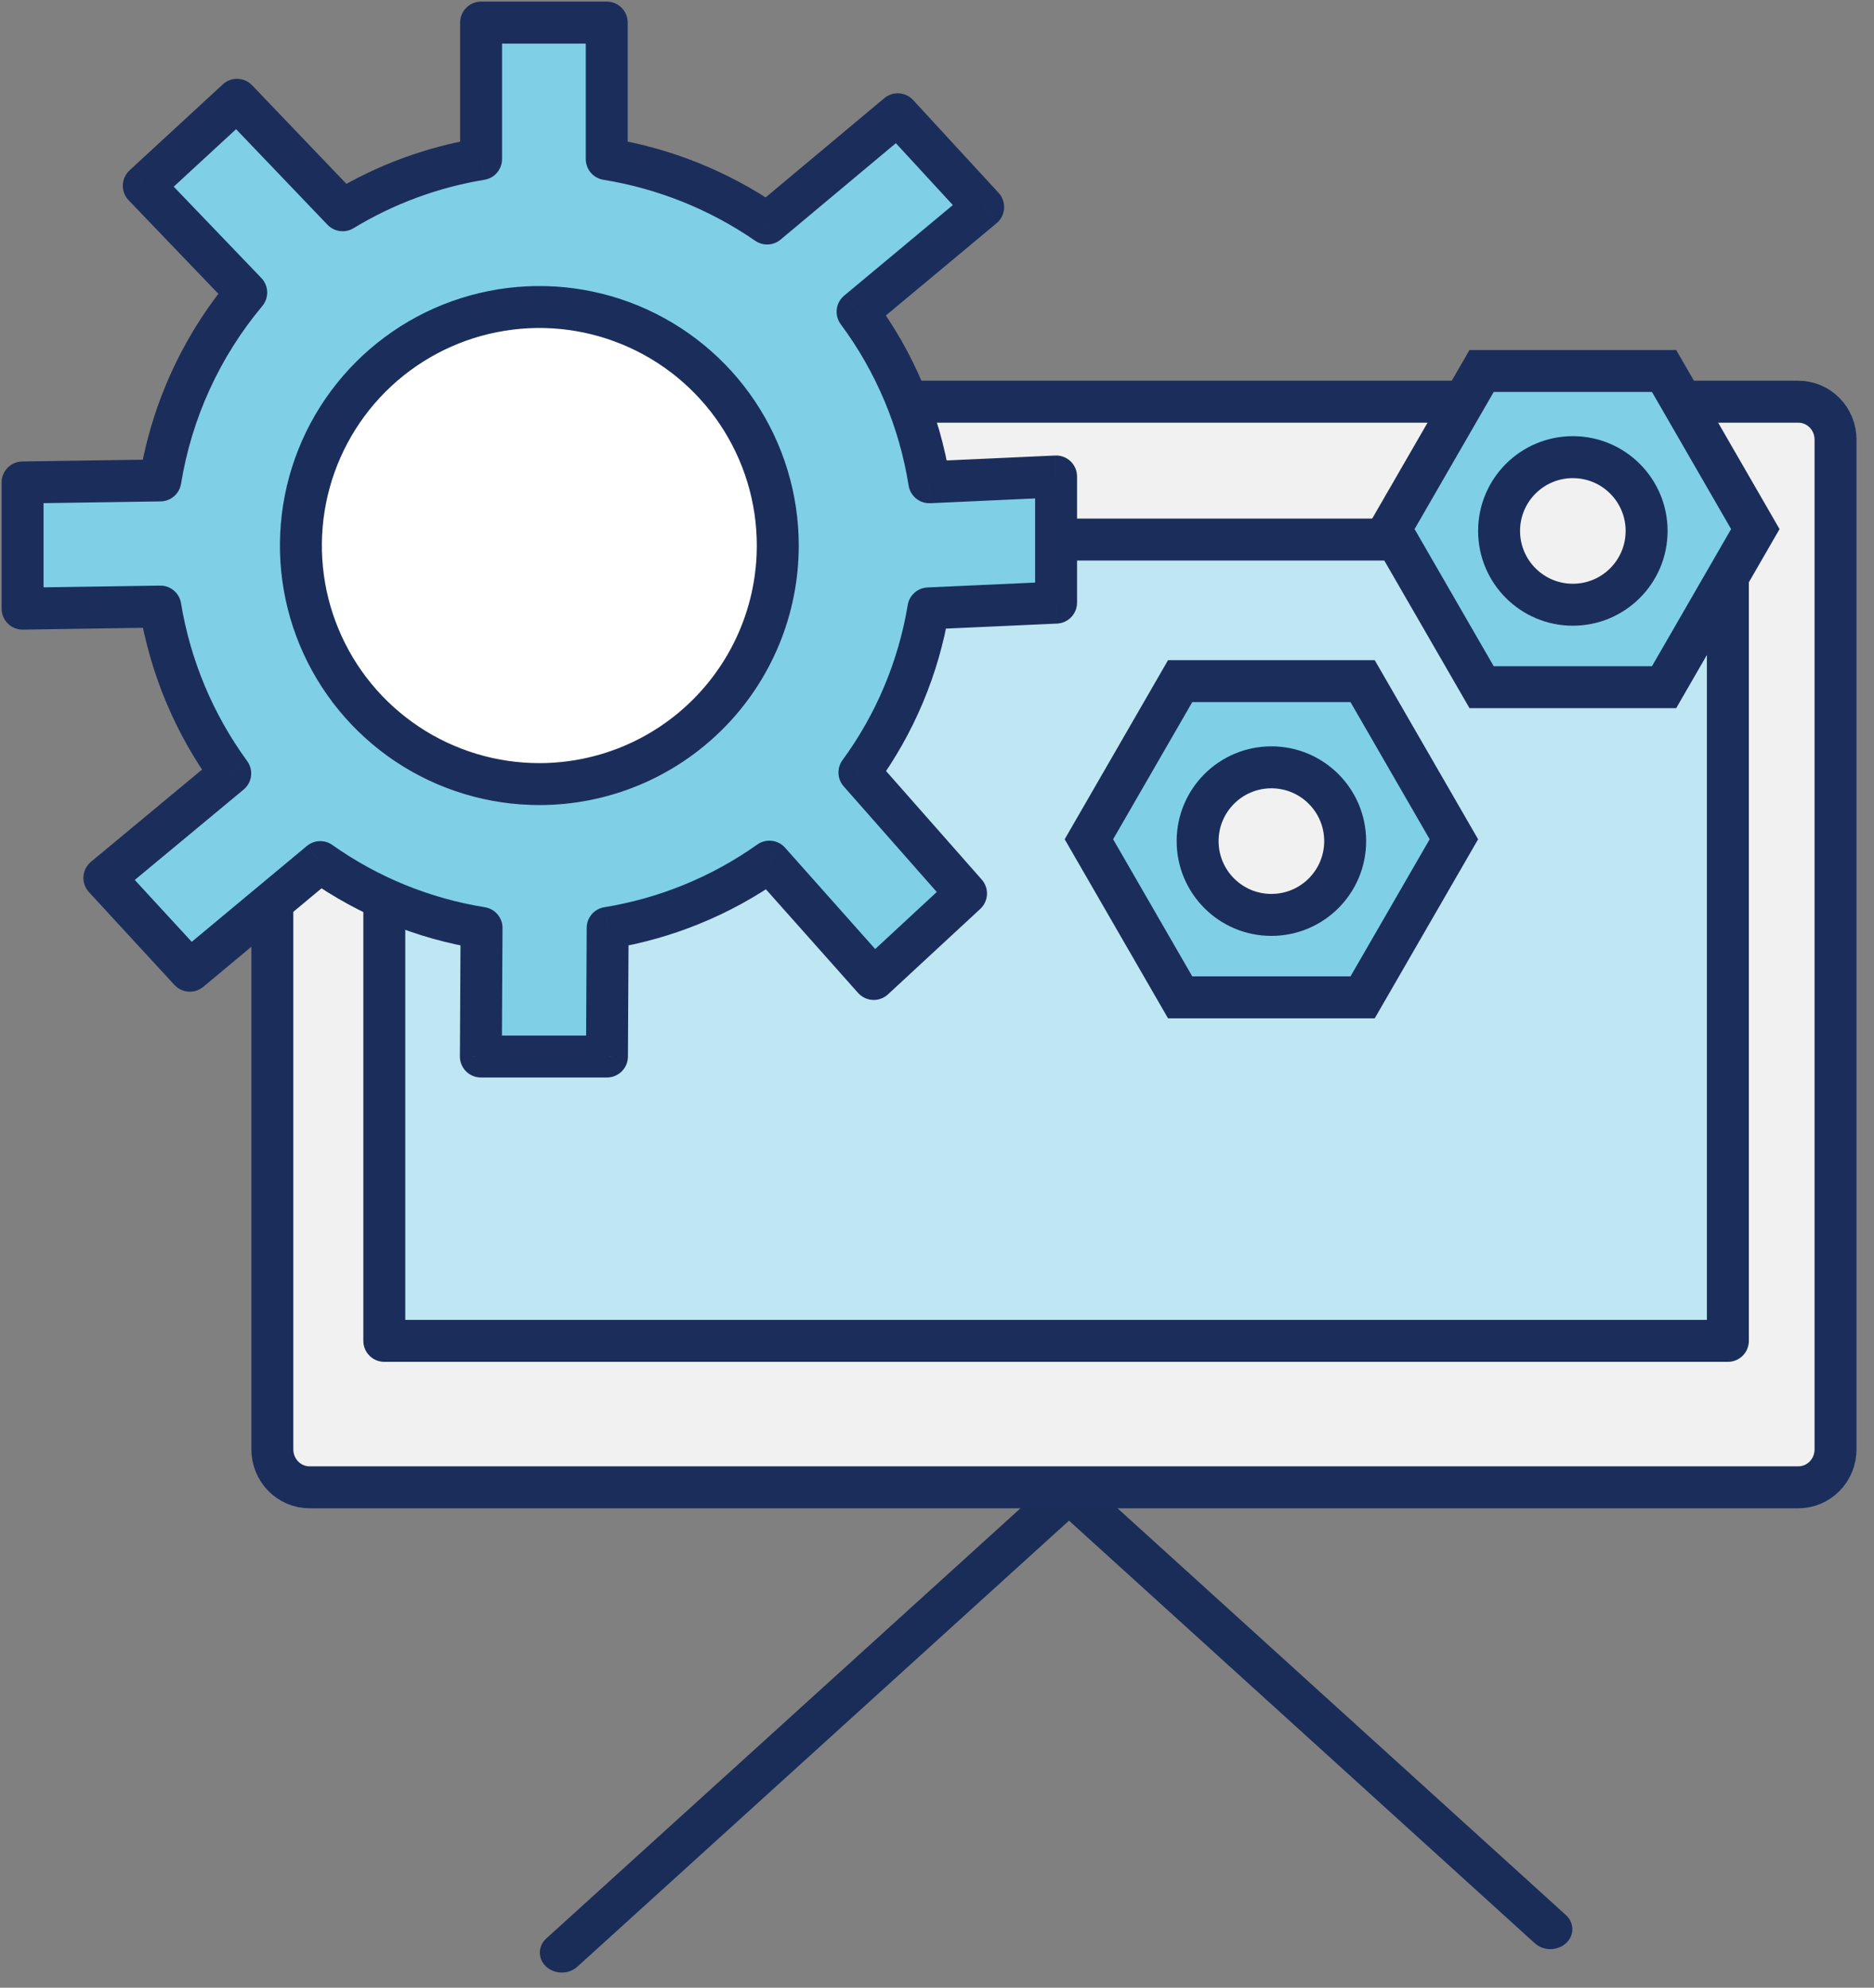 <svg width="83" height="88" viewBox="0 0 83 88" fill="none" xmlns="http://www.w3.org/2000/svg">
<rect x="0" y="0" width="83" height="88" fill="#808080" stroke="none"/>
<line x1="0.929" y1="-0.929" x2="30.474" y2="-0.929" transform="matrix(-0.741 -0.672 0.741 -0.672 70.043 85.409)" stroke="#1A2D59" stroke-width="1.858" stroke-linecap="round"/>
<line x1="0.929" y1="-0.929" x2="30.474" y2="-0.929" transform="matrix(0.741 -0.672 -0.741 -0.672 23.506 86.446)" stroke="#1A2D59" stroke-width="1.858" stroke-linecap="round"/>
<path d="M79.632 17.784H13.711C13.274 17.784 12.854 17.961 12.545 18.276C12.236 18.591 12.062 19.018 12.062 19.464V64.167C12.062 64.613 12.236 65.04 12.545 65.355C12.854 65.67 13.274 65.847 13.711 65.847H79.648C80.085 65.847 80.504 65.67 80.814 65.355C81.123 65.04 81.296 64.613 81.296 64.167V19.464C81.296 19.242 81.253 19.022 81.169 18.817C81.086 18.613 80.963 18.427 80.808 18.27C80.653 18.114 80.47 17.991 80.268 17.907C80.066 17.824 79.85 17.782 79.632 17.784Z" fill="#F1F1F1" stroke="#1B2E5B" stroke-width="1.858" stroke-miterlimit="10"/>
<path d="M76.528 23.887H17.021V59.363H76.528V23.887Z" fill="#BFE7F3" stroke="#1B2E5B" stroke-width="1.858" stroke-linejoin="round"/>
<path d="M46.775 26.68V21.095L41.16 21.35C40.724 18.615 39.634 16.026 37.983 13.802L43.546 9.167L39.761 5.059L33.976 9.896C31.849 8.429 29.423 7.455 26.873 7.042V1H21.308V7.042C19.137 7.399 17.056 8.168 15.176 9.309L10.497 4.419L6.368 8.224L10.905 12.951C8.913 15.332 7.599 18.205 7.101 21.269L1 21.36V26.946L7.101 26.855C7.541 29.525 8.601 32.055 10.197 34.242L4.623 38.868L8.407 42.976L14.184 38.167C16.311 39.673 18.755 40.67 21.328 41.082L21.297 46.775H26.883L26.913 41.082C29.494 40.663 31.945 39.659 34.077 38.147L38.698 43.341L42.786 39.557L38.064 34.201C39.638 32.052 40.685 29.563 41.12 26.936L46.775 26.68ZM23.896 34.714C21.808 34.715 19.765 34.098 18.028 32.939C16.29 31.78 14.935 30.132 14.134 28.203C13.333 26.274 13.122 24.151 13.528 22.102C13.933 20.053 14.938 18.17 16.413 16.692C17.889 15.214 19.77 14.206 21.818 13.797C23.866 13.388 25.99 13.595 27.92 14.393C29.851 15.19 31.501 16.542 32.663 18.278C33.825 20.014 34.446 22.055 34.448 24.144C34.449 25.531 34.178 26.904 33.648 28.186C33.118 29.468 32.342 30.633 31.362 31.614C30.382 32.596 29.218 33.375 27.937 33.907C26.657 34.438 25.283 34.713 23.896 34.714Z" fill="#7FCFE7"/>
<path d="M23.896 34.714C21.808 34.715 19.765 34.098 18.028 32.939C16.29 31.78 14.935 30.132 14.134 28.203C13.333 26.274 13.122 24.151 13.528 22.102C13.933 20.053 14.938 18.17 16.413 16.692C17.889 15.214 19.77 14.206 21.818 13.797C23.866 13.388 25.99 13.595 27.92 14.393C29.851 15.19 31.501 16.542 32.663 18.278C33.825 20.014 34.446 22.055 34.448 24.144C34.449 25.531 34.178 26.904 33.648 28.186C33.118 29.468 32.342 30.633 31.362 31.614C30.382 32.596 29.218 33.375 27.937 33.907C26.657 34.438 25.283 34.713 23.896 34.714Z" fill="white"/>
<path d="M46.775 26.68L46.816 27.608C47.313 27.585 47.703 27.177 47.703 26.68H46.775ZM46.775 21.095H47.703C47.703 20.841 47.6 20.598 47.416 20.423C47.233 20.248 46.986 20.155 46.732 20.167L46.775 21.095ZM41.16 21.35L40.243 21.497C40.318 21.963 40.731 22.299 41.203 22.278L41.16 21.35ZM37.983 13.802L37.389 13.088C37.01 13.403 36.944 13.959 37.237 14.355L37.983 13.802ZM43.546 9.167L44.14 9.881C44.336 9.718 44.456 9.482 44.472 9.228C44.489 8.975 44.401 8.725 44.229 8.538L43.546 9.167ZM39.761 5.059L40.444 4.43C40.108 4.065 39.546 4.029 39.166 4.346L39.761 5.059ZM33.976 9.896L33.449 10.66C33.793 10.897 34.252 10.876 34.572 10.608L33.976 9.896ZM26.873 7.042H25.944C25.944 7.498 26.275 7.886 26.724 7.959L26.873 7.042ZM26.873 1H27.802C27.802 0.487 27.386 0.071 26.873 0.071V1ZM21.308 1V0.071C20.795 0.071 20.379 0.487 20.379 1L21.308 1ZM21.308 7.042L21.458 7.959C21.907 7.885 22.236 7.497 22.236 7.042H21.308ZM15.176 9.309L14.505 9.951C14.806 10.265 15.285 10.329 15.657 10.103L15.176 9.309ZM10.497 4.419L11.168 3.777C10.818 3.411 10.24 3.393 9.867 3.736L10.497 4.419ZM6.368 8.224L5.739 7.541C5.555 7.71 5.448 7.946 5.44 8.195C5.432 8.444 5.525 8.687 5.698 8.867L6.368 8.224ZM10.905 12.951L11.618 13.548C11.922 13.184 11.904 12.65 11.575 12.308L10.905 12.951ZM7.101 21.269L7.115 22.198C7.565 22.191 7.945 21.863 8.018 21.418L7.101 21.269ZM1 21.36L0.986 20.431C0.479 20.439 0.071 20.853 0.071 21.36H1ZM1 26.946H0.071C0.071 27.195 0.171 27.433 0.348 27.607C0.525 27.782 0.765 27.878 1.014 27.874L1 26.946ZM7.101 26.855L8.017 26.704C7.943 26.25 7.547 25.919 7.087 25.926L7.101 26.855ZM10.197 34.242L10.79 34.956C11.168 34.643 11.236 34.09 10.947 33.694L10.197 34.242ZM4.623 38.868L4.03 38.153C3.834 38.316 3.713 38.552 3.696 38.806C3.679 39.06 3.767 39.31 3.94 39.497L4.623 38.868ZM8.407 42.976L7.724 43.605C8.06 43.969 8.621 44.006 9.002 43.69L8.407 42.976ZM14.184 38.167L14.72 37.409C14.377 37.166 13.913 37.184 13.59 37.454L14.184 38.167ZM21.328 41.082L22.256 41.087C22.259 40.629 21.927 40.237 21.475 40.165L21.328 41.082ZM21.297 46.775L20.369 46.77C20.367 47.017 20.465 47.254 20.639 47.429C20.813 47.605 21.05 47.703 21.297 47.703V46.775ZM26.883 46.775V47.703C27.394 47.703 27.809 47.291 27.812 46.779L26.883 46.775ZM26.913 41.082L26.765 40.165C26.317 40.238 25.987 40.623 25.985 41.077L26.913 41.082ZM34.077 38.147L34.771 37.53C34.457 37.176 33.926 37.116 33.54 37.389L34.077 38.147ZM38.698 43.341L38.004 43.959C38.17 44.145 38.404 44.257 38.653 44.269C38.902 44.281 39.146 44.192 39.329 44.023L38.698 43.341ZM42.786 39.557L43.417 40.239C43.787 39.896 43.816 39.321 43.483 38.943L42.786 39.557ZM38.064 34.201L37.315 33.652C37.057 34.004 37.079 34.488 37.368 34.815L38.064 34.201ZM41.12 26.936L41.078 26.008C40.64 26.028 40.276 26.351 40.204 26.784L41.12 26.936ZM23.896 34.714L23.896 33.785H23.896L23.896 34.714ZM34.448 24.144L33.519 24.145V24.145L34.448 24.144ZM47.703 26.68V21.095H45.846V26.68H47.703ZM46.732 20.167L41.118 20.422L41.203 22.278L46.817 22.022L46.732 20.167ZM42.078 21.204C41.618 18.321 40.469 15.592 38.729 13.248L37.237 14.355C38.799 16.459 39.831 18.909 40.243 21.497L42.078 21.204ZM38.578 14.515L44.14 9.881L42.951 8.454L37.389 13.088L38.578 14.515ZM44.229 8.538L40.444 4.43L39.078 5.688L42.862 9.796L44.229 8.538ZM39.166 4.346L33.38 9.183L34.572 10.608L40.357 5.771L39.166 4.346ZM34.503 9.131C32.263 7.587 29.707 6.56 27.021 6.125L26.724 7.959C29.139 8.35 31.436 9.272 33.449 10.66L34.503 9.131ZM27.802 7.042V1H25.944V7.042H27.802ZM26.873 0.071H21.308V1.929H26.873V0.071ZM20.379 1V7.042H22.236V1H20.379ZM21.157 6.126C18.87 6.502 16.676 7.313 14.694 8.515L15.657 10.103C17.436 9.024 19.405 8.296 21.458 7.959L21.157 6.126ZM15.847 8.667L11.168 3.777L9.826 5.061L14.505 9.951L15.847 8.667ZM9.867 3.736L5.739 7.541L6.998 8.906L11.126 5.102L9.867 3.736ZM5.698 8.867L10.235 13.595L11.575 12.308L7.038 7.58L5.698 8.867ZM10.193 12.355C8.094 14.864 6.709 17.891 6.184 21.12L8.018 21.418C8.489 18.519 9.732 15.8 11.618 13.548L10.193 12.355ZM7.087 20.34L0.986 20.431L1.014 22.289L7.115 22.198L7.087 20.34ZM0.071 21.36V26.946H1.929V21.36H0.071ZM1.014 27.874L7.115 27.783L7.087 25.926L0.986 26.017L1.014 27.874ZM6.184 27.006C6.648 29.82 7.765 32.486 9.447 34.789L10.947 33.694C9.437 31.625 8.433 29.231 8.017 26.704L6.184 27.006ZM9.604 33.527L4.03 38.153L5.216 39.582L10.79 34.956L9.604 33.527ZM3.94 39.497L7.724 43.605L9.091 42.347L5.306 38.238L3.94 39.497ZM9.002 43.69L14.778 38.881L13.59 37.454L7.813 42.262L9.002 43.69ZM13.647 38.926C15.89 40.513 18.468 41.564 21.181 41.999L21.475 40.165C19.042 39.775 16.731 38.833 14.72 37.409L13.647 38.926ZM20.399 41.077L20.369 46.77L22.226 46.779L22.256 41.087L20.399 41.077ZM21.297 47.703H26.883V45.846H21.297V47.703ZM27.812 46.779L27.842 41.087L25.985 41.077L25.954 46.77L27.812 46.779ZM27.062 41.998C29.783 41.557 32.366 40.499 34.614 38.905L33.54 37.389C31.523 38.819 29.205 39.769 26.765 40.165L27.062 41.998ZM33.383 38.765L38.004 43.959L39.392 42.724L34.771 37.53L33.383 38.765ZM39.329 44.023L43.417 40.239L42.155 38.875L38.067 42.66L39.329 44.023ZM43.483 38.943L38.761 33.587L37.368 34.815L42.089 40.171L43.483 38.943ZM38.814 34.75C40.473 32.483 41.577 29.859 42.036 27.087L40.204 26.784C39.792 29.268 38.803 31.621 37.315 33.652L38.814 34.75ZM41.162 27.863L46.816 27.608L46.733 25.752L41.078 26.008L41.162 27.863ZM23.896 33.785C21.991 33.787 20.128 33.223 18.543 32.166L17.512 33.712C19.403 34.972 21.625 35.644 23.897 35.642L23.896 33.785ZM18.543 32.166C16.958 31.109 15.722 29.606 14.992 27.847L13.276 28.559C14.148 30.658 15.622 32.451 17.512 33.712L18.543 32.166ZM14.992 27.847C14.261 26.087 14.069 24.151 14.439 22.282L12.617 21.921C12.175 24.15 12.405 26.46 13.276 28.559L14.992 27.847ZM14.439 22.282C14.809 20.413 15.725 18.696 17.07 17.348L15.756 16.036C14.15 17.644 13.058 19.692 12.617 21.921L14.439 22.282ZM17.07 17.348C18.416 16 20.132 15.081 22 14.708L21.636 12.886C19.408 13.331 17.361 14.428 15.756 16.036L17.07 17.348ZM22 14.708C23.868 14.334 25.805 14.523 27.566 15.251L28.275 13.534C26.175 12.666 23.864 12.441 21.636 12.886L22 14.708ZM27.566 15.251C29.326 15.978 30.832 17.212 31.891 18.795L33.435 17.761C32.171 15.873 30.375 14.402 28.275 13.534L27.566 15.251ZM31.891 18.795C32.951 20.378 33.518 22.239 33.519 24.145L35.377 24.143C35.375 21.87 34.699 19.65 33.435 17.761L31.891 18.795ZM33.519 24.145C33.52 25.41 33.273 26.662 32.79 27.831L34.506 28.541C35.083 27.146 35.378 25.652 35.377 24.143L33.519 24.145ZM32.79 27.831C32.307 29 31.598 30.063 30.704 30.958L32.019 32.27C33.085 31.203 33.93 29.935 34.506 28.541L32.79 27.831ZM30.704 30.958C29.811 31.853 28.75 32.564 27.581 33.049L28.294 34.764C29.687 34.186 30.953 33.338 32.019 32.27L30.704 30.958ZM27.581 33.049C26.413 33.534 25.161 33.784 23.896 33.785L23.897 35.642C25.406 35.641 26.9 35.343 28.294 34.764L27.581 33.049Z" fill="#1B2E5B"/>
<path d="M48.228 37.156L52.269 30.156H60.351L64.393 37.156L60.351 44.155H52.269L48.228 37.156Z" fill="#7FCFE7" stroke="#1B2E5B" stroke-width="1.858"/>
<path d="M59.578 37.238C59.578 39.043 58.115 40.505 56.31 40.505C54.506 40.505 53.043 39.043 53.043 37.238C53.043 35.434 54.506 33.971 56.31 33.971C58.115 33.971 59.578 35.434 59.578 37.238Z" fill="#F1F1F1" stroke="#1B2E5B" stroke-width="1.858"/>
<path d="M61.579 23.424L65.621 16.424H73.703L77.744 23.424L73.703 30.423H65.621L61.579 23.424Z" fill="#7FCFE7" stroke="#1B2E5B" stroke-width="1.858"/>
<path d="M72.929 23.506C72.929 25.31 71.466 26.773 69.662 26.773C67.857 26.773 66.395 25.31 66.395 23.506C66.395 21.701 67.857 20.239 69.662 20.239C71.466 20.239 72.929 21.701 72.929 23.506Z" fill="#F1F1F1" stroke="#1B2E5B" stroke-width="1.858"/>
</svg>
